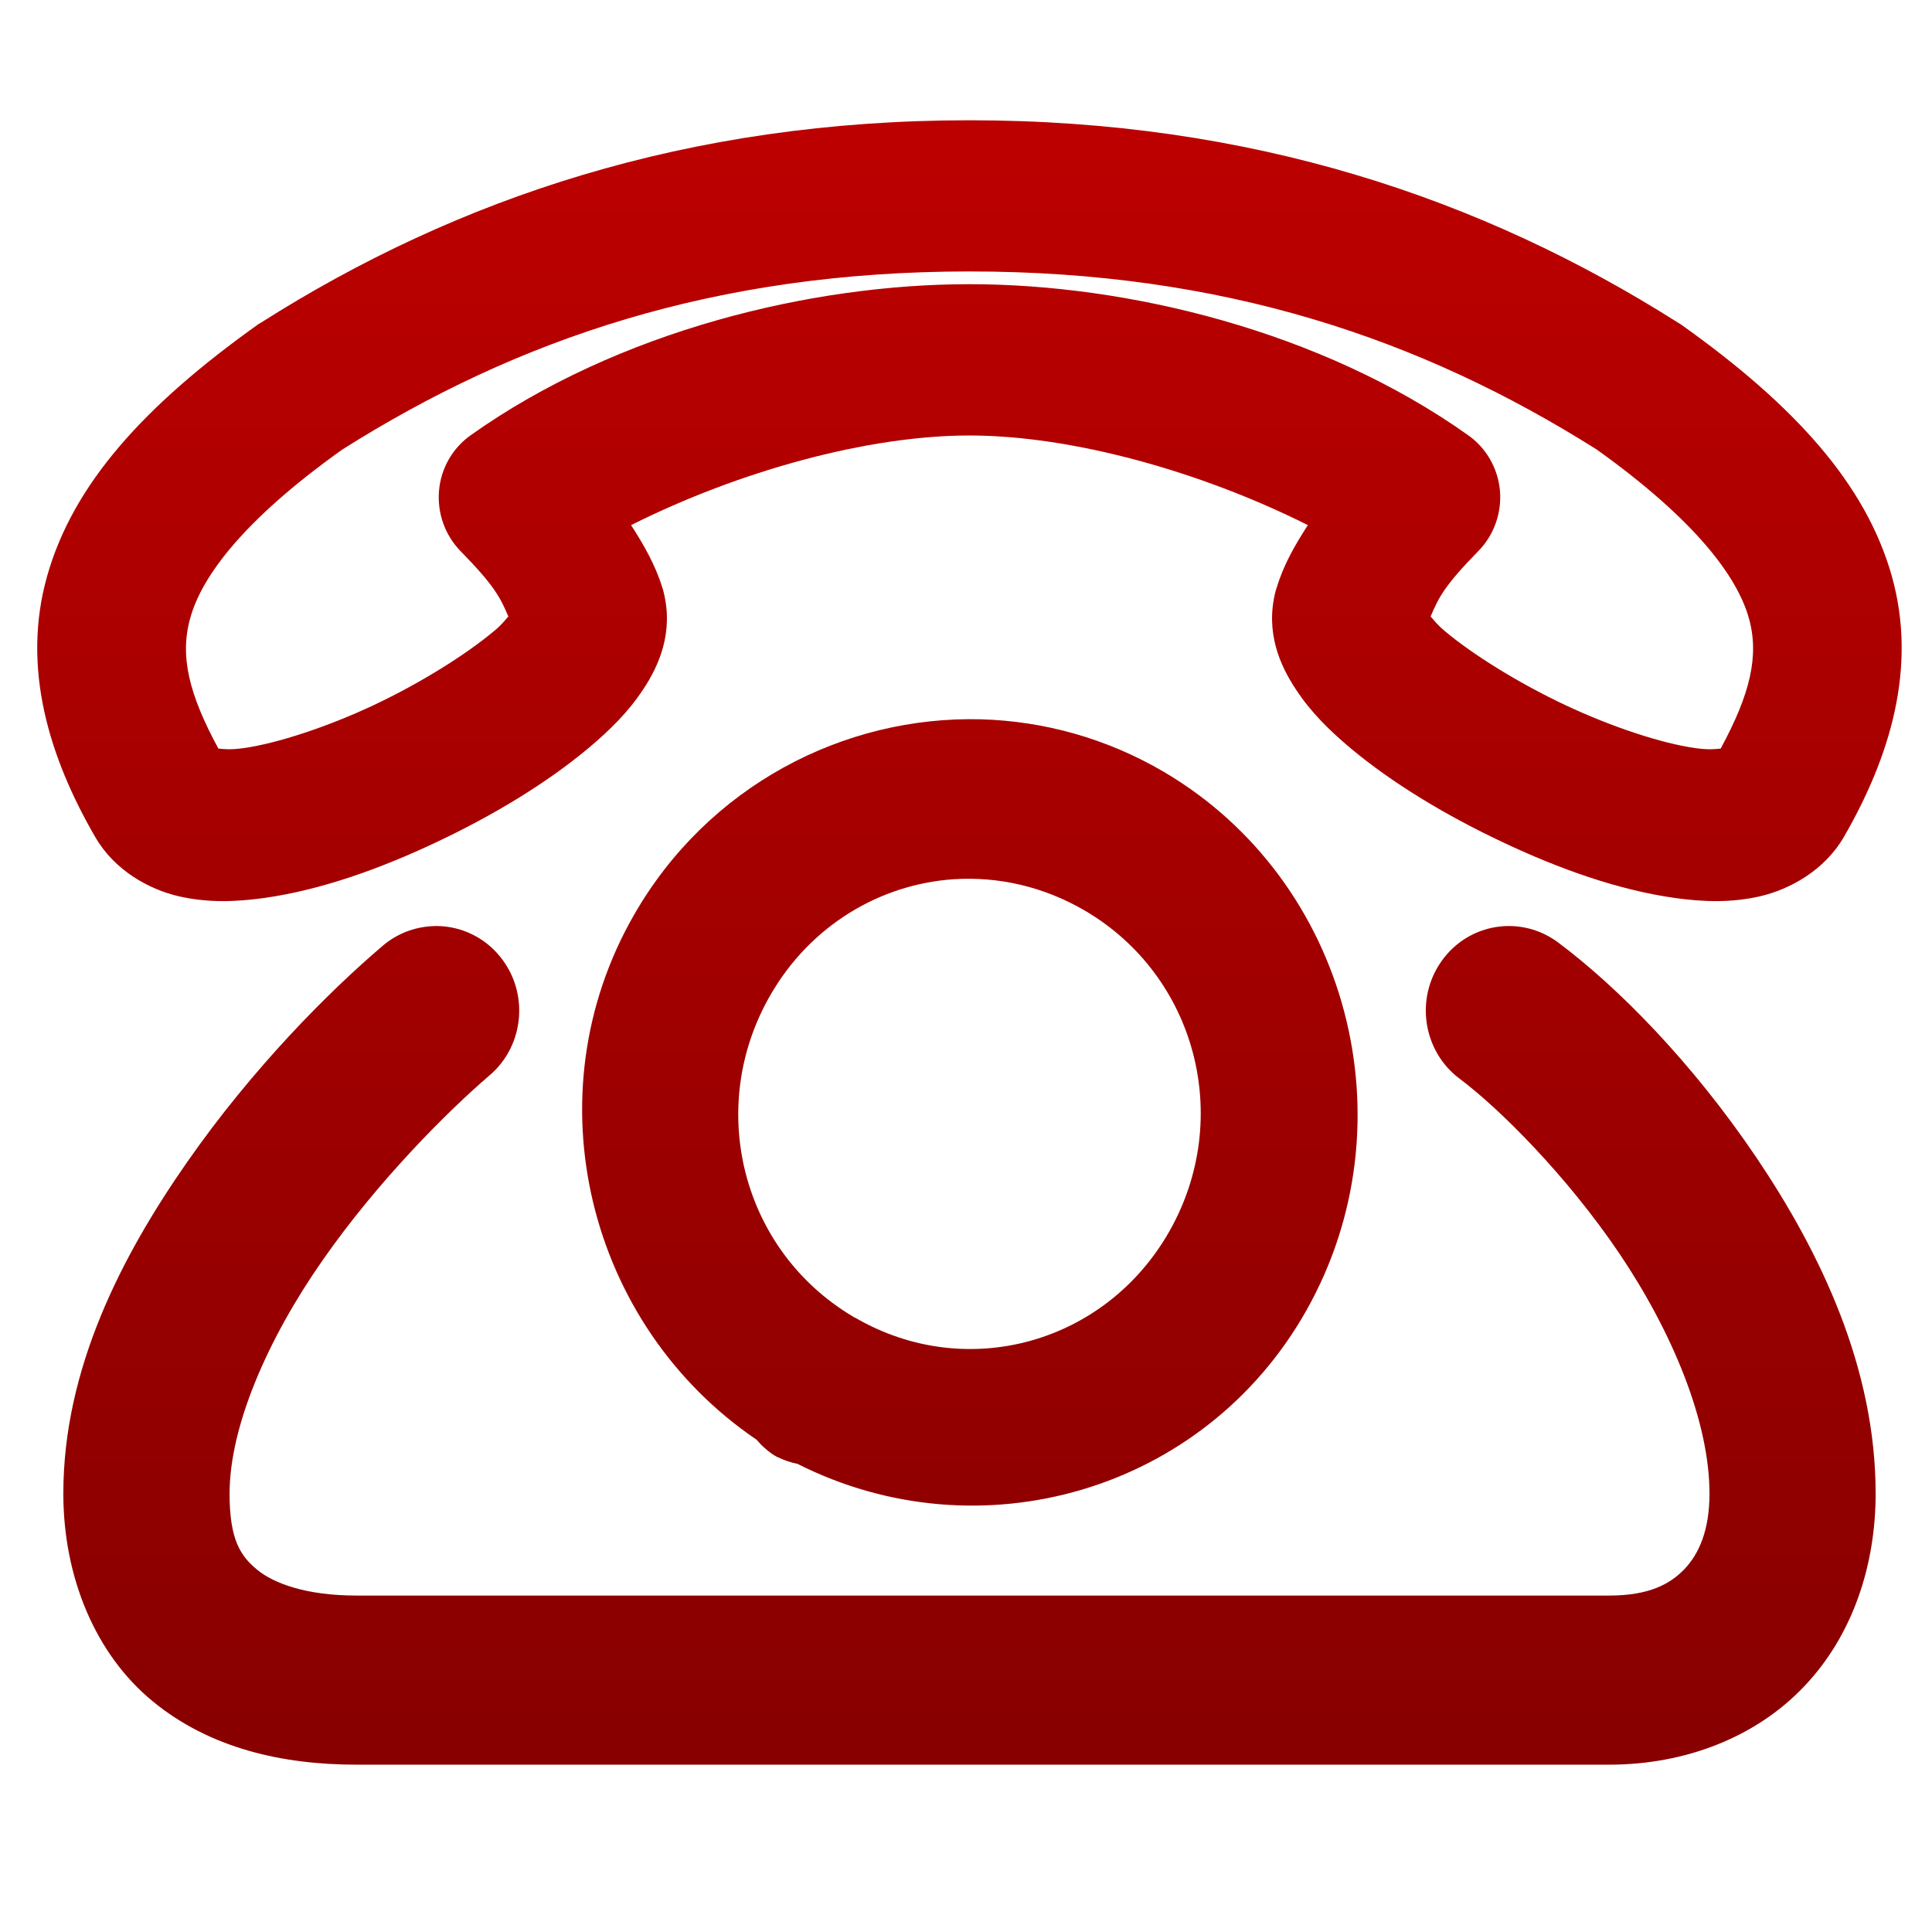 <svg xmlns="http://www.w3.org/2000/svg" xmlns:xlink="http://www.w3.org/1999/xlink" width="64" height="64" viewBox="0 0 64 64" version="1.1"><defs><linearGradient id="linear0" gradientUnits="userSpaceOnUse" x1="0" y1="0" x2="0" y2="1" gradientTransform="matrix(81.178,0,0,82.557,3.124,1.735)"><stop offset="0" style="stop-color:#bf0000;stop-opacity:1;"/><stop offset="1" style="stop-color:#6e0000;stop-opacity:1;"/></linearGradient></defs><g id="surface1"><path style=" stroke:none;fill-rule:nonzero;fill:url(#linear0);" d="M 32.113 3.984 C 22.777 3.984 15.141 6.57 8.664 10.676 C 8.625 10.695 8.594 10.723 8.555 10.742 C 4.758 13.445 2.418 16.051 1.562 19.082 C 0.703 22.113 1.629 25.09 3.152 27.723 C 3.793 28.836 4.934 29.457 5.91 29.688 C 6.895 29.914 7.82 29.875 8.758 29.746 C 10.633 29.48 12.582 28.785 14.457 27.898 C 16.336 27.012 18.098 25.949 19.496 24.781 C 20.195 24.191 20.809 23.594 21.312 22.828 C 21.816 22.066 22.328 20.957 21.977 19.59 C 21.969 19.555 21.961 19.523 21.949 19.492 C 21.707 18.699 21.32 18.043 20.906 17.395 C 24.461 15.613 28.727 14.426 32.113 14.426 C 35.504 14.426 39.77 15.613 43.324 17.395 C 42.906 18.043 42.52 18.699 42.285 19.492 C 42.273 19.523 42.262 19.555 42.254 19.59 C 41.902 20.957 42.418 22.066 42.922 22.828 C 43.422 23.594 44.035 24.191 44.734 24.781 C 46.129 25.949 47.898 27.012 49.777 27.898 C 51.652 28.785 53.602 29.48 55.477 29.746 C 56.41 29.875 57.336 29.914 58.316 29.688 C 59.293 29.457 60.438 28.836 61.082 27.723 C 62.602 25.09 63.523 22.113 62.668 19.082 C 61.812 16.051 59.477 13.445 55.676 10.742 C 55.641 10.723 55.602 10.695 55.566 10.676 C 49.086 6.57 41.449 3.984 32.113 3.984 Z M 32.113 8.992 C 40.539 8.992 47.094 11.234 52.887 14.887 C 56.184 17.242 57.547 19.113 57.93 20.465 C 58.289 21.723 57.973 23 57 24.797 C 56.828 24.816 56.594 24.844 56.152 24.781 C 55.047 24.625 53.402 24.086 51.848 23.355 C 50.293 22.621 48.789 21.684 47.867 20.91 C 47.609 20.695 47.539 20.586 47.391 20.422 C 47.656 19.797 47.844 19.406 48.98 18.246 C 49.492 17.719 49.75 16.992 49.688 16.254 C 49.621 15.52 49.242 14.848 48.641 14.422 C 43.746 10.941 37.312 9.414 32.113 9.414 C 26.914 9.414 20.484 10.941 15.586 14.422 C 14.988 14.848 14.605 15.52 14.543 16.254 C 14.48 16.992 14.738 17.719 15.246 18.246 C 16.383 19.406 16.574 19.797 16.84 20.422 C 16.691 20.586 16.621 20.695 16.359 20.91 C 15.434 21.684 13.941 22.621 12.387 23.355 C 10.832 24.086 9.18 24.625 8.078 24.781 C 7.637 24.844 7.406 24.816 7.234 24.797 C 6.258 23 5.945 21.723 6.305 20.465 C 6.68 19.113 8.039 17.242 11.34 14.891 C 17.129 11.234 23.688 8.992 32.113 8.992 Z M 32.5 23.828 C 27.945 23.707 23.449 26.043 21.004 30.305 C 17.566 36.285 19.465 43.898 25.066 47.695 C 25.211 47.871 25.379 48.023 25.566 48.156 C 25.574 48.16 25.582 48.168 25.59 48.172 C 25.617 48.188 25.645 48.207 25.672 48.223 C 25.695 48.238 25.723 48.254 25.746 48.266 C 25.762 48.277 25.777 48.27 25.789 48.281 C 25.988 48.379 26.199 48.449 26.418 48.492 C 32.445 51.539 39.883 49.422 43.273 43.414 C 46.789 37.188 44.672 29.172 38.562 25.574 C 36.656 24.453 34.57 23.887 32.5 23.828 Z M 31.598 29.125 C 33.062 29.031 34.57 29.363 35.949 30.172 C 39.621 32.332 40.859 37.031 38.746 40.773 C 36.633 44.512 32.016 45.793 28.332 43.652 C 28.312 43.645 28.297 43.637 28.277 43.629 C 28.266 43.621 28.254 43.609 28.238 43.602 C 24.578 41.414 23.375 36.703 25.512 32.977 C 26.848 30.648 29.16 29.289 31.598 29.125 Z M 14.5 30.676 C 14.441 30.676 14.387 30.676 14.332 30.68 C 13.723 30.707 13.141 30.934 12.676 31.332 C 10.887 32.855 8.375 35.375 6.199 38.496 C 4.023 41.617 2.098 45.344 2.098 49.477 C 2.098 52.254 3.164 54.801 5.055 56.355 C 6.945 57.91 9.34 58.457 11.812 58.457 L 53.305 58.457 C 55.836 58.457 58.176 57.543 59.77 55.859 C 61.367 54.18 62.133 51.863 62.133 49.477 C 62.133 45.312 60.312 41.508 58.188 38.352 C 56.059 35.199 53.605 32.707 51.613 31.219 C 50.387 30.305 48.664 30.57 47.766 31.82 C 46.867 33.066 47.129 34.816 48.352 35.734 C 49.645 36.699 51.891 38.93 53.641 41.52 C 55.391 44.117 56.629 47.082 56.629 49.477 C 56.629 50.695 56.281 51.469 55.805 51.973 C 55.324 52.477 54.625 52.855 53.305 52.855 L 11.812 52.855 C 10.164 52.855 9.078 52.461 8.52 52 C 7.961 51.539 7.605 51 7.605 49.477 C 7.605 47.246 8.871 44.344 10.691 41.742 C 12.508 39.137 14.797 36.84 16.219 35.621 C 17.383 34.629 17.531 32.859 16.555 31.676 C 16.047 31.055 15.293 30.691 14.5 30.676 Z M 14.5 30.676 "/></g></svg>
